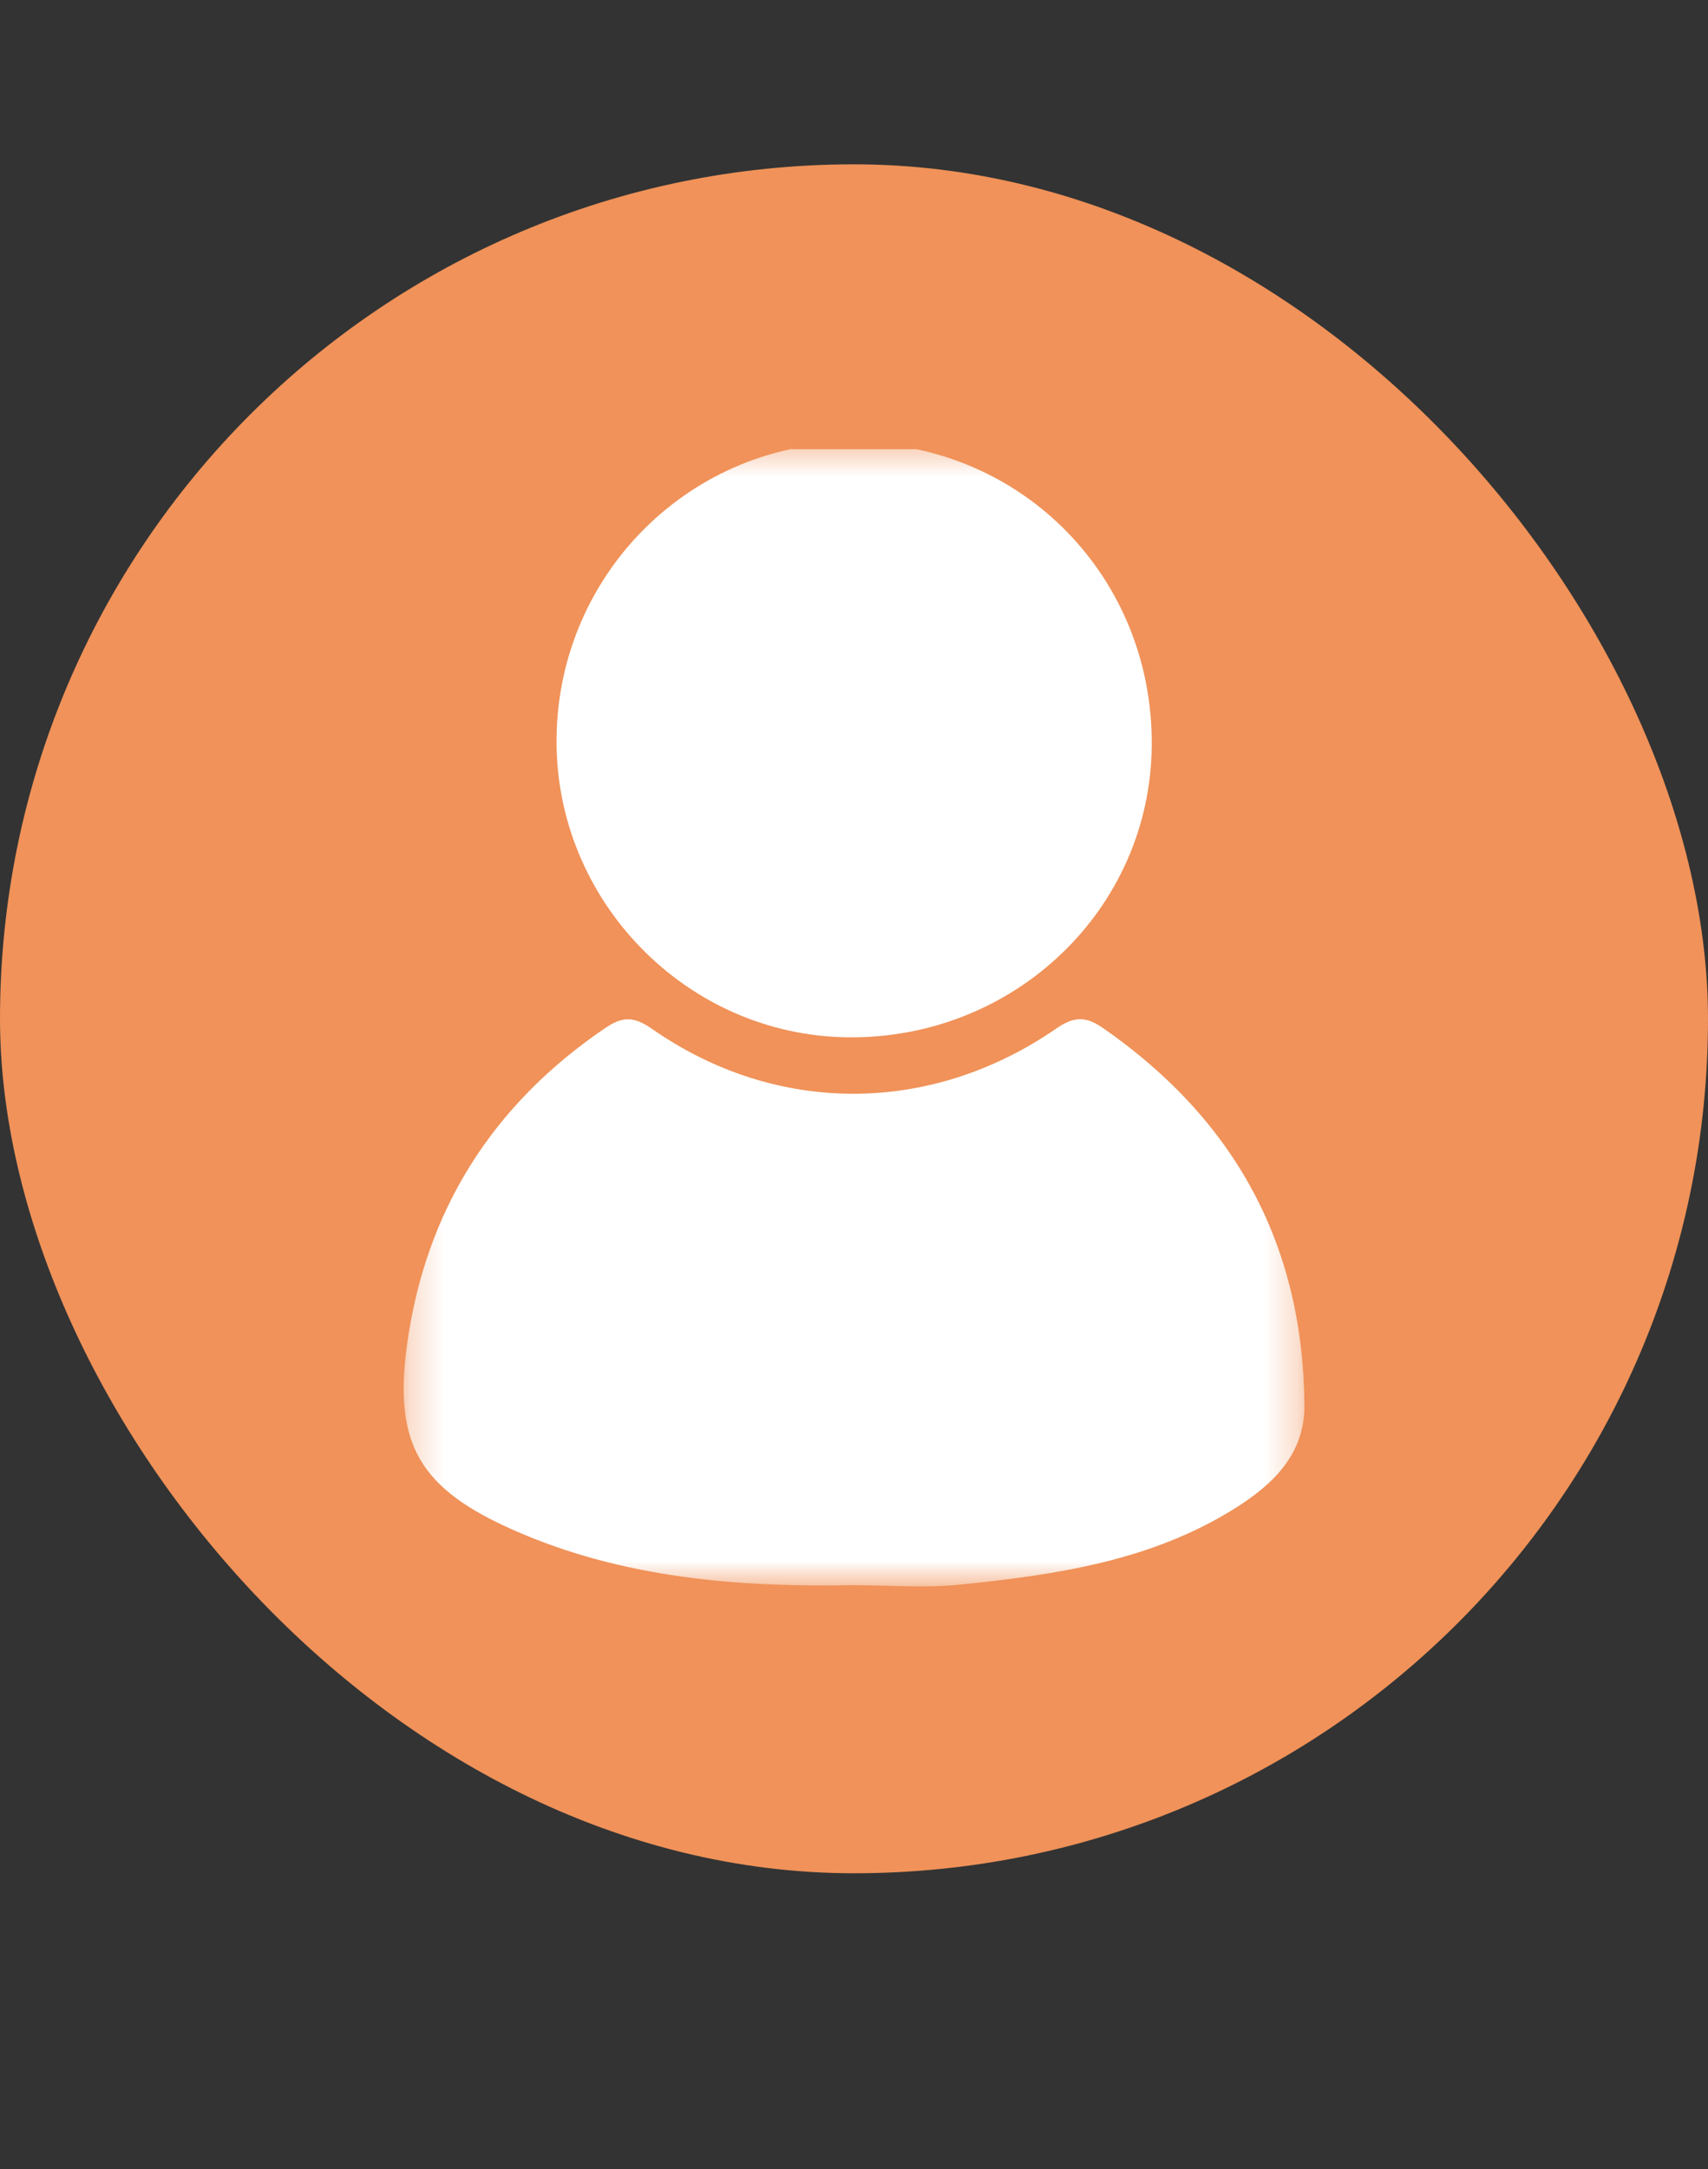 <svg width="52" height="66" viewBox="0 0 52 66" fill="none" xmlns="http://www.w3.org/2000/svg">
<rect x="0" y="0" width="52" height="66" fill="#333333" stroke="none"/>
<rect y="5" width="52" height="52" rx="26" fill="#F09259"/>
<g clip-path="url(#clip0_10_97)">
<g clip-path="url(#clip1_10_97)">
<g clip-path="url(#clip2_10_97)">
<mask id="mask0_10_97" style="mask-type:luminance" maskUnits="userSpaceOnUse" x="12" y="13" width="28" height="36">
<path d="M39.711 13.467H12.29V48.271H39.711V13.467Z" fill="white"/>
</mask>
<g mask="url(#mask0_10_97)">
<path d="M25.953 48.234C22.424 48.3 18.932 48.01 15.652 46.565C12.796 45.307 11.972 43.964 12.393 40.912C12.955 36.835 14.986 33.623 18.41 31.292C18.923 30.942 19.269 30.903 19.837 31.298C23.624 33.946 28.334 33.939 32.161 31.294C32.716 30.91 33.076 30.929 33.593 31.289C37.603 34.078 39.678 37.887 39.713 42.763C39.724 44.24 38.766 45.16 37.612 45.887C35.06 47.492 32.161 47.918 29.244 48.216C28.158 48.328 27.05 48.234 25.953 48.234Z" fill="white"/>
<path d="M16.944 22.462C16.997 17.434 21.071 13.414 26.061 13.467C31.141 13.522 35.104 17.579 35.065 22.683C35.027 27.643 30.91 31.605 25.838 31.564C20.912 31.522 16.892 27.408 16.944 22.462Z" fill="white"/>
</g>
</g>
</g>
</g>
<defs>
<clipPath id="clip0_10_97">
<rect width="34.667" height="34.667" fill="white" transform="translate(8.666 13.667)"/>
</clipPath>
<clipPath id="clip1_10_97">
<rect width="34.667" height="34.667" fill="white" transform="translate(8.666 13.667)"/>
</clipPath>
<clipPath id="clip2_10_97">
<rect width="27.819" height="34.667" fill="white" transform="translate(12.091 13.667)"/>
</clipPath>
</defs>
</svg>

